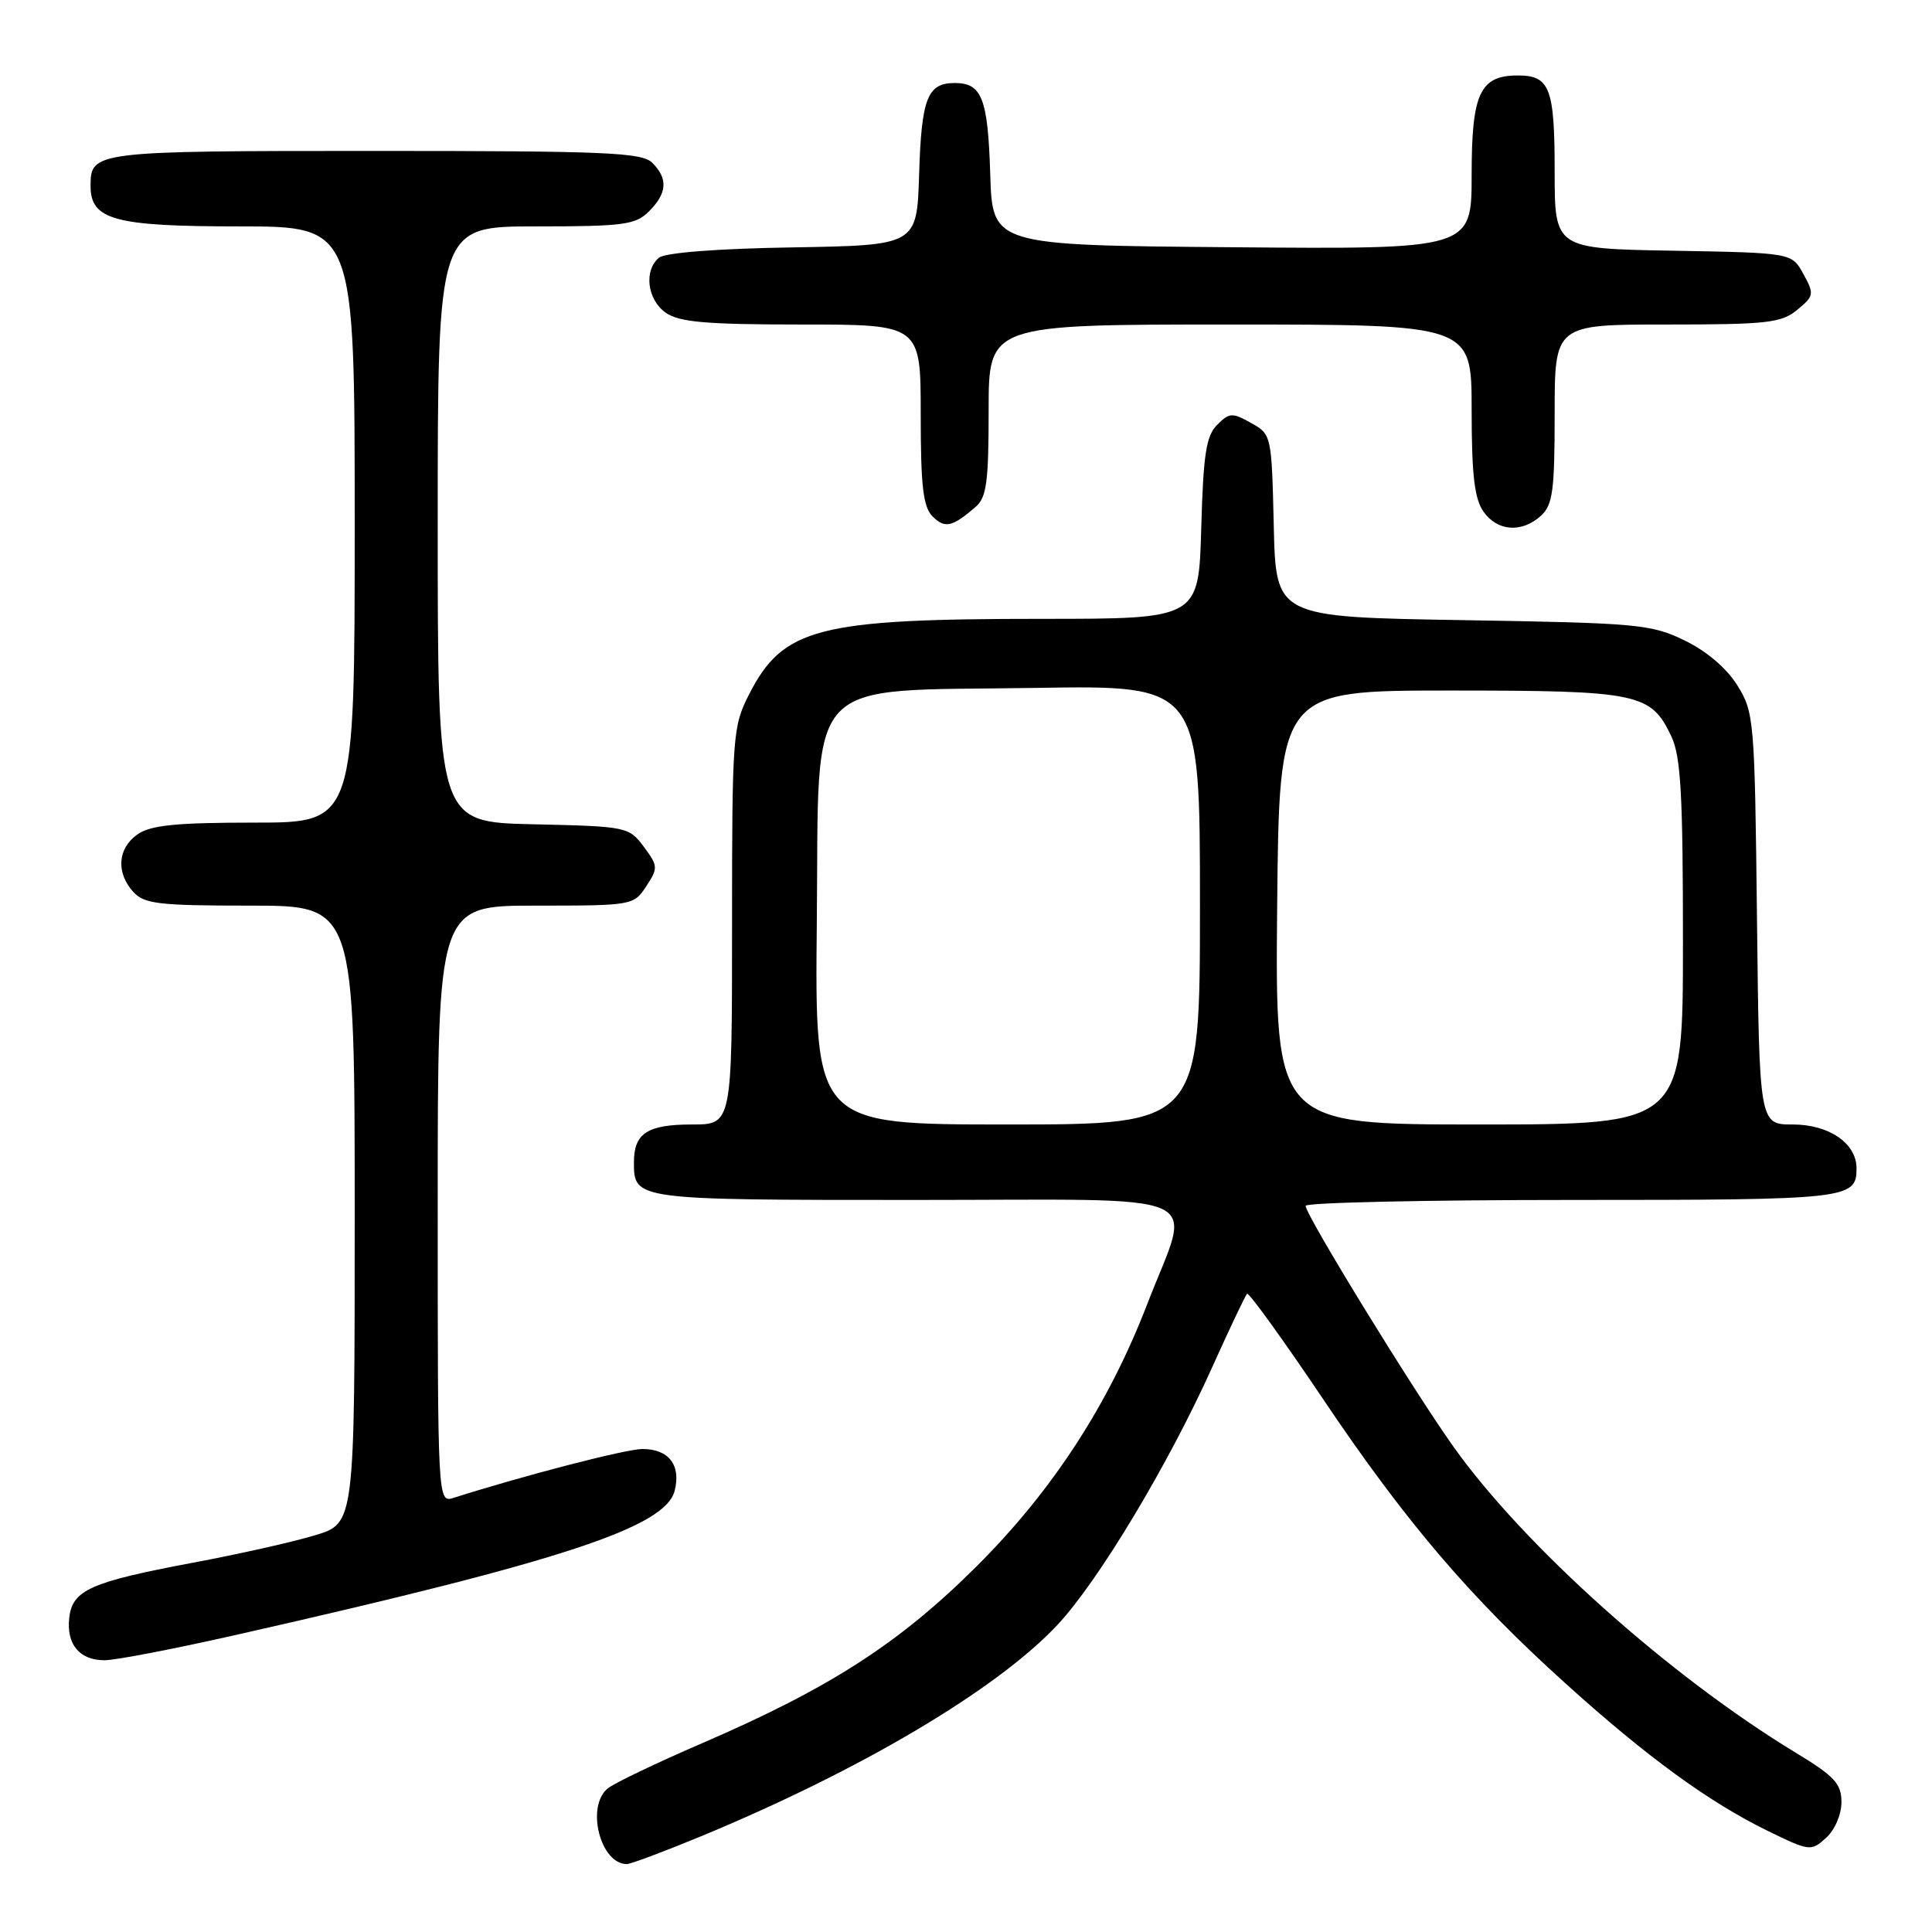 <?xml version="1.0" encoding="UTF-8" standalone="no"?>
<!DOCTYPE svg PUBLIC "-//W3C//DTD SVG 1.1//EN" "http://www.w3.org/Graphics/SVG/1.1/DTD/svg11.dtd" >
<svg xmlns="http://www.w3.org/2000/svg" xmlns:xlink="http://www.w3.org/1999/xlink" version="1.1" viewBox="0 0 256 256">
 <g >
 <path fill="currentColor"
d=" M 92.74 243.38 C 114.05 234.57 132.11 223.87 140.14 215.28 C 145.55 209.49 154.79 194.12 160.62 181.17 C 162.93 176.04 165.01 171.66 165.24 171.43 C 165.46 171.20 169.96 177.43 175.23 185.26 C 186.23 201.63 194.75 211.62 207.50 223.12 C 218.22 232.80 226.44 238.79 234.21 242.59 C 239.79 245.31 239.97 245.33 241.96 243.53 C 243.12 242.49 244.00 240.44 244.00 238.80 C 244.00 236.34 243.10 235.37 237.89 232.21 C 221.22 222.09 201.99 204.89 192.60 191.71 C 187.20 184.12 173.00 160.99 173.00 159.78 C 173.00 159.35 188.89 159.00 208.30 159.00 C 245.00 159.00 246.00 158.89 246.00 154.80 C 246.00 151.50 242.36 149.00 237.56 149.00 C 233.12 149.00 233.12 149.00 232.81 121.75 C 232.51 95.37 232.43 94.38 230.21 90.82 C 228.79 88.54 226.13 86.27 223.21 84.86 C 218.78 82.71 217.03 82.55 193.78 82.17 C 169.06 81.76 169.06 81.76 168.78 69.67 C 168.50 57.66 168.48 57.56 165.78 56.05 C 163.29 54.65 162.90 54.67 161.28 56.29 C 159.82 57.75 159.44 60.20 159.17 70.03 C 158.83 82.00 158.83 82.00 138.05 82.00 C 108.33 82.00 103.77 83.18 99.25 92.02 C 97.09 96.26 97.00 97.42 97.00 122.71 C 97.00 149.00 97.00 149.00 91.70 149.00 C 85.79 149.00 84.00 150.16 84.00 154.00 C 84.00 159.00 84.01 159.00 121.32 159.00 C 161.32 159.00 157.93 157.48 152.03 172.76 C 146.90 186.08 139.49 197.48 129.47 207.48 C 119.22 217.71 110.00 223.66 93.07 230.97 C 86.99 233.59 81.34 236.30 80.51 236.99 C 77.61 239.40 79.55 247.00 83.06 247.00 C 83.56 247.00 87.92 245.37 92.74 243.38 Z  M 31.65 216.55 C 74.60 206.83 88.19 202.35 89.40 197.52 C 90.26 194.13 88.61 192.00 85.13 192.00 C 82.97 192.00 69.56 195.47 60.11 198.47 C 58.00 199.13 58.00 199.13 58.00 159.57 C 58.00 120.00 58.00 120.00 70.98 120.00 C 83.79 120.00 83.97 119.97 85.63 117.44 C 87.22 115.02 87.20 114.74 85.30 112.19 C 83.32 109.55 83.07 109.50 70.64 109.22 C 58.00 108.94 58.00 108.94 58.00 69.47 C 58.00 30.00 58.00 30.00 71.00 30.00 C 82.67 30.00 84.21 29.79 86.00 28.00 C 88.41 25.59 88.54 23.68 86.43 21.57 C 85.06 20.20 80.32 20.00 49.63 20.00 C 12.40 20.00 12.00 20.05 12.00 24.64 C 12.00 29.14 15.16 30.00 31.72 30.00 C 47.00 30.00 47.00 30.00 47.00 69.50 C 47.00 109.00 47.00 109.00 33.72 109.00 C 23.32 109.00 19.96 109.34 18.22 110.56 C 15.59 112.40 15.35 115.62 17.65 118.17 C 19.11 119.78 21.01 120.00 33.15 120.00 C 47.00 120.00 47.00 120.00 47.00 160.92 C 47.00 201.85 47.00 201.85 41.75 203.43 C 38.86 204.31 31.55 205.95 25.50 207.08 C 12.01 209.62 9.60 210.69 9.18 214.34 C 8.77 217.88 10.53 220.00 13.87 219.99 C 15.32 219.99 23.32 218.44 31.65 216.55 Z  M 129.25 67.19 C 130.73 65.93 131.00 63.91 131.00 54.35 C 131.00 43.00 131.00 43.00 163.00 43.00 C 195.00 43.00 195.00 43.00 195.00 54.28 C 195.00 62.87 195.37 66.08 196.56 67.78 C 198.40 70.41 201.62 70.65 204.17 68.35 C 205.75 66.92 206.00 65.05 206.00 54.85 C 206.00 43.00 206.00 43.00 220.89 43.00 C 234.15 43.00 236.04 42.79 238.14 41.06 C 240.37 39.22 240.42 38.97 238.96 36.31 C 237.43 33.50 237.43 33.50 221.71 33.22 C 206.00 32.95 206.00 32.95 206.00 22.67 C 206.00 11.66 205.36 10.00 201.13 10.00 C 196.10 10.00 195.00 12.36 195.00 23.17 C 195.00 33.03 195.00 33.03 163.25 32.76 C 131.50 32.50 131.50 32.50 131.21 23.05 C 130.90 13.02 130.11 11.00 126.50 11.00 C 122.89 11.00 122.10 13.02 121.79 23.05 C 121.50 32.50 121.50 32.50 105.07 32.78 C 95.03 32.94 88.13 33.48 87.32 34.15 C 85.28 35.84 85.76 39.72 88.22 41.44 C 90.01 42.69 93.56 43.00 106.22 43.00 C 122.00 43.00 122.00 43.00 122.00 54.93 C 122.00 64.47 122.32 67.17 123.58 68.44 C 125.20 70.05 126.17 69.84 129.25 67.19 Z  M 108.23 122.31 C 108.57 88.93 106.03 91.65 137.25 91.15 C 159.00 90.80 159.00 90.80 159.00 119.90 C 159.00 149.00 159.00 149.00 133.48 149.00 C 107.97 149.00 107.97 149.00 108.23 122.31 Z  M 169.23 120.25 C 169.50 91.50 169.50 91.50 192.10 91.50 C 217.10 91.50 218.75 91.84 221.45 97.55 C 222.72 100.20 223.00 105.24 223.00 124.90 C 223.00 149.00 223.00 149.00 195.98 149.00 C 168.97 149.00 168.97 149.00 169.23 120.25 Z "/>
</g>
</svg>